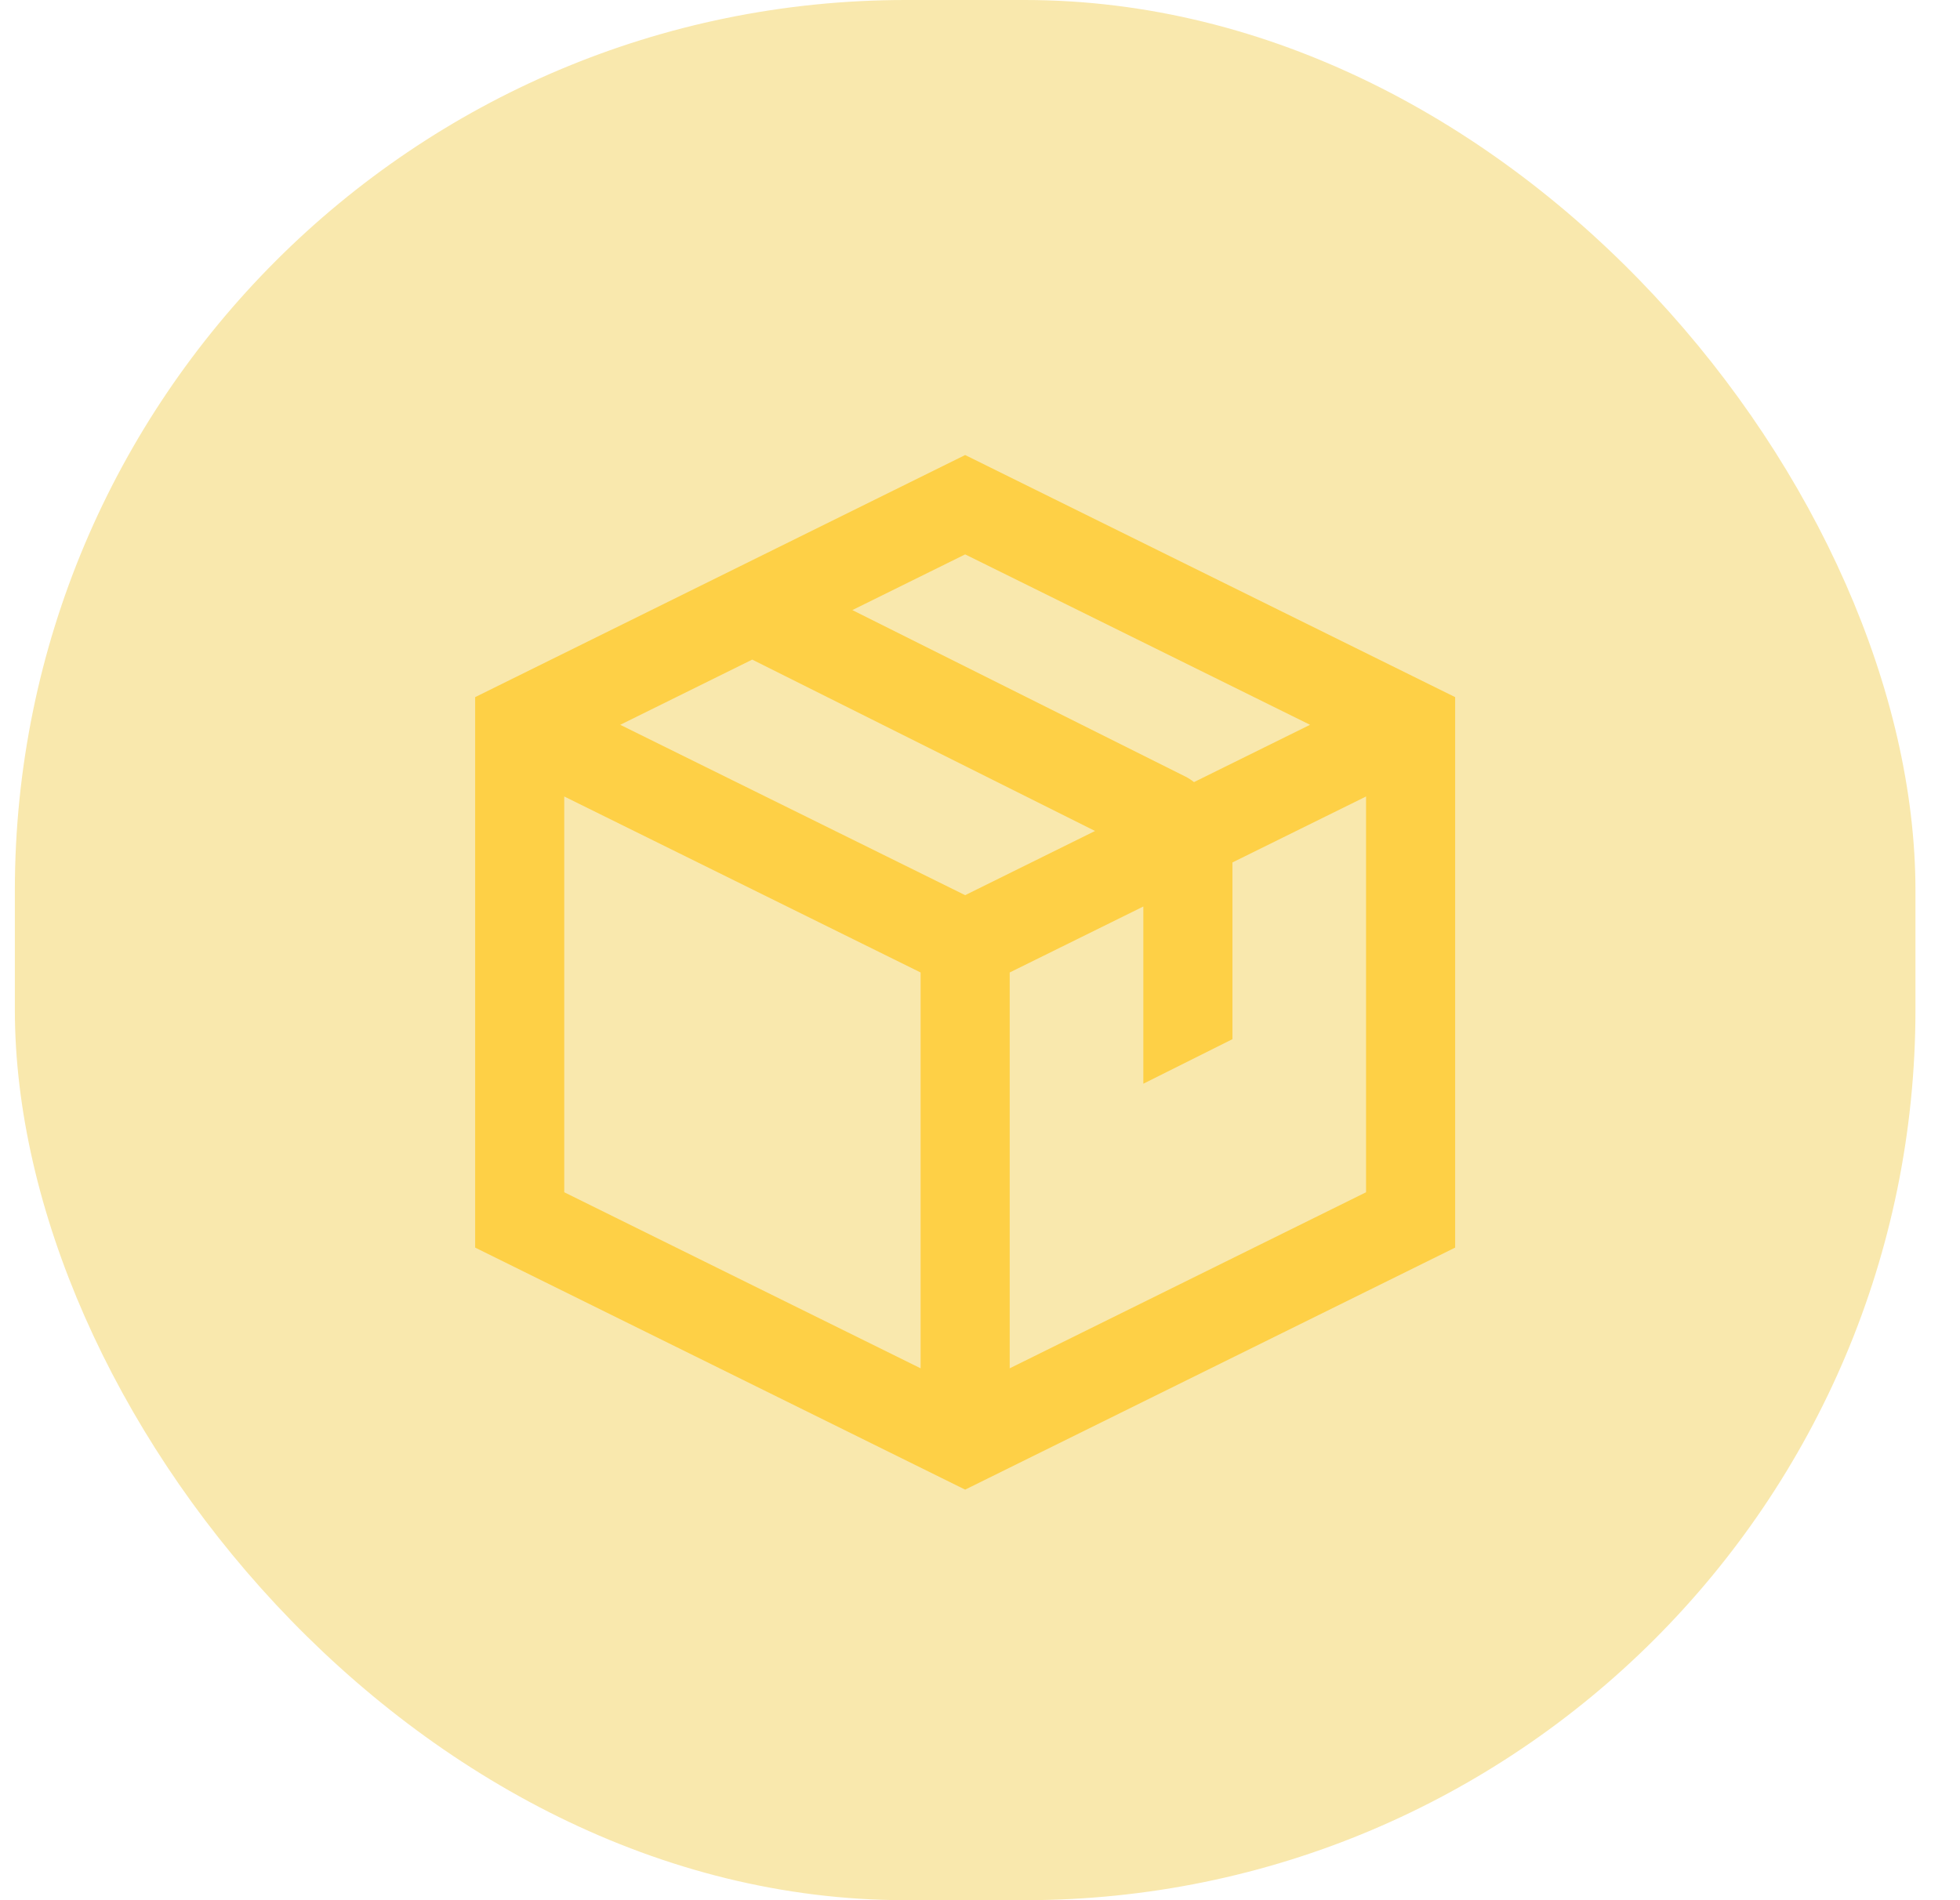 <svg width="33" height="32" viewBox="0 0 33 32" fill="none" xmlns="http://www.w3.org/2000/svg">
<rect x="0.25" width="32" height="32" rx="15" fill="#F9E8AD"/>
<path fill-rule="evenodd" clip-rule="evenodd" d="M16.25 7.663L24.5 11.74V21.01L16.25 25.086L8 21.01V11.74L16.25 7.663ZM9.5 13.413V20.078L15.5 23.043V16.377L9.5 13.413ZM17 16.377V23.043L23 20.078V13.413L20.75 14.524V17.5L19.25 18.25V15.266L17 16.377ZM22.057 12.206L20.103 13.171C20.06 13.136 20.012 13.105 19.961 13.079L14.351 10.274L16.25 9.336L22.057 12.206ZM12.665 11.108L18.437 13.994L16.25 15.075L10.443 12.206L12.665 11.108Z" fill="#FED046"/>
</svg>
